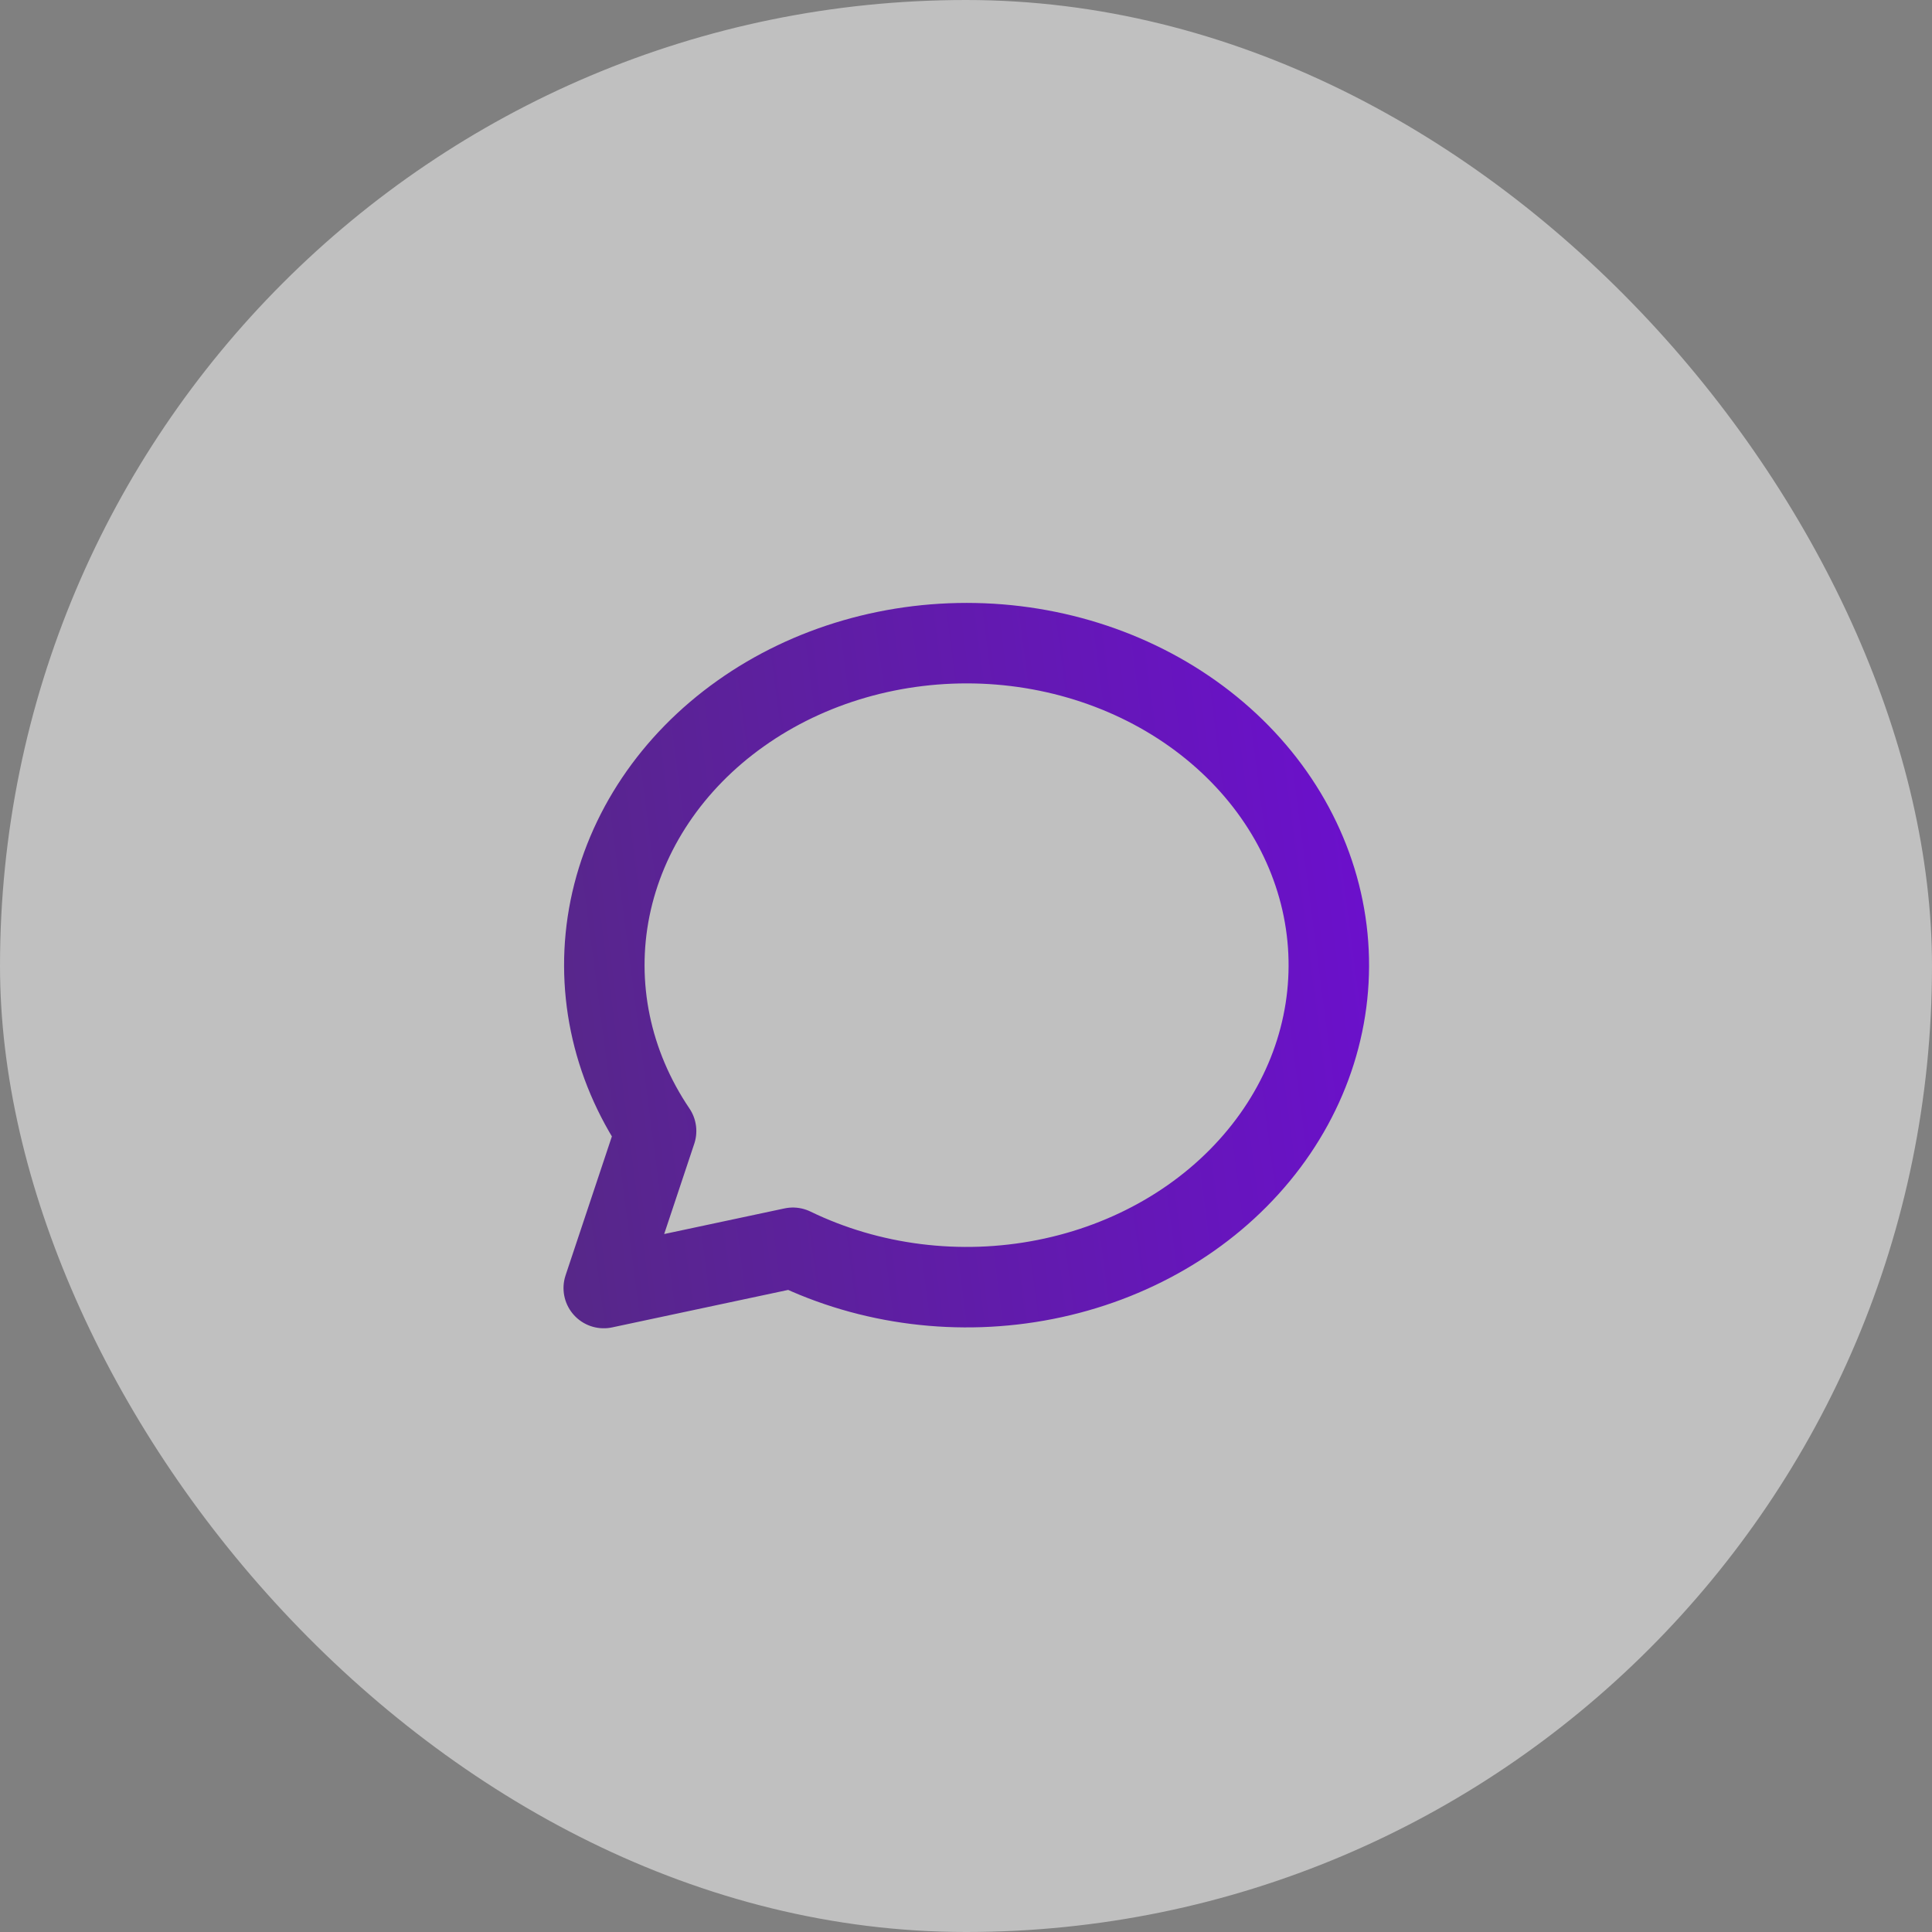 <svg width="32" height="32" viewBox="0 0 32 32" fill="none" xmlns="http://www.w3.org/2000/svg">
<rect x="0" y="0" width="32" height="32" fill="#808080" stroke="none"/>
<rect width="32" height="32" rx="16" fill="white" fill-opacity="0.5"/>
<g clip-path="url(#clip0_1205_26018)">
<path d="M10 21.334L10.867 18.733C10.118 17.626 9.847 16.314 10.104 15.042C10.362 13.77 11.13 12.624 12.267 11.818C13.403 11.011 14.83 10.6 16.283 10.658C17.735 10.717 19.114 11.243 20.163 12.138C21.213 13.033 21.861 14.236 21.987 15.524C22.113 16.811 21.709 18.096 20.849 19.138C19.99 20.181 18.734 20.911 17.314 21.192C15.895 21.473 14.409 21.286 13.133 20.667L10 21.334Z" stroke="url(#paint0_linear_1205_26018)" stroke-width="1.333" stroke-linecap="round" stroke-linejoin="round"/>
</g>
<defs>
<linearGradient id="paint0_linear_1205_26018" x1="9.61" y1="25.745" x2="28.488" y2="23.286" gradientUnits="userSpaceOnUse">
<stop stop-color="#470A8B"/>
<stop offset="0" stop-color="#562887"/>
<stop offset="1" stop-color="#7208E2"/>
</linearGradient>
<clipPath id="clip0_1205_26018">
<rect width="16" height="16" fill="white" transform="translate(8 8)"/>
</clipPath>
</defs>
</svg>
